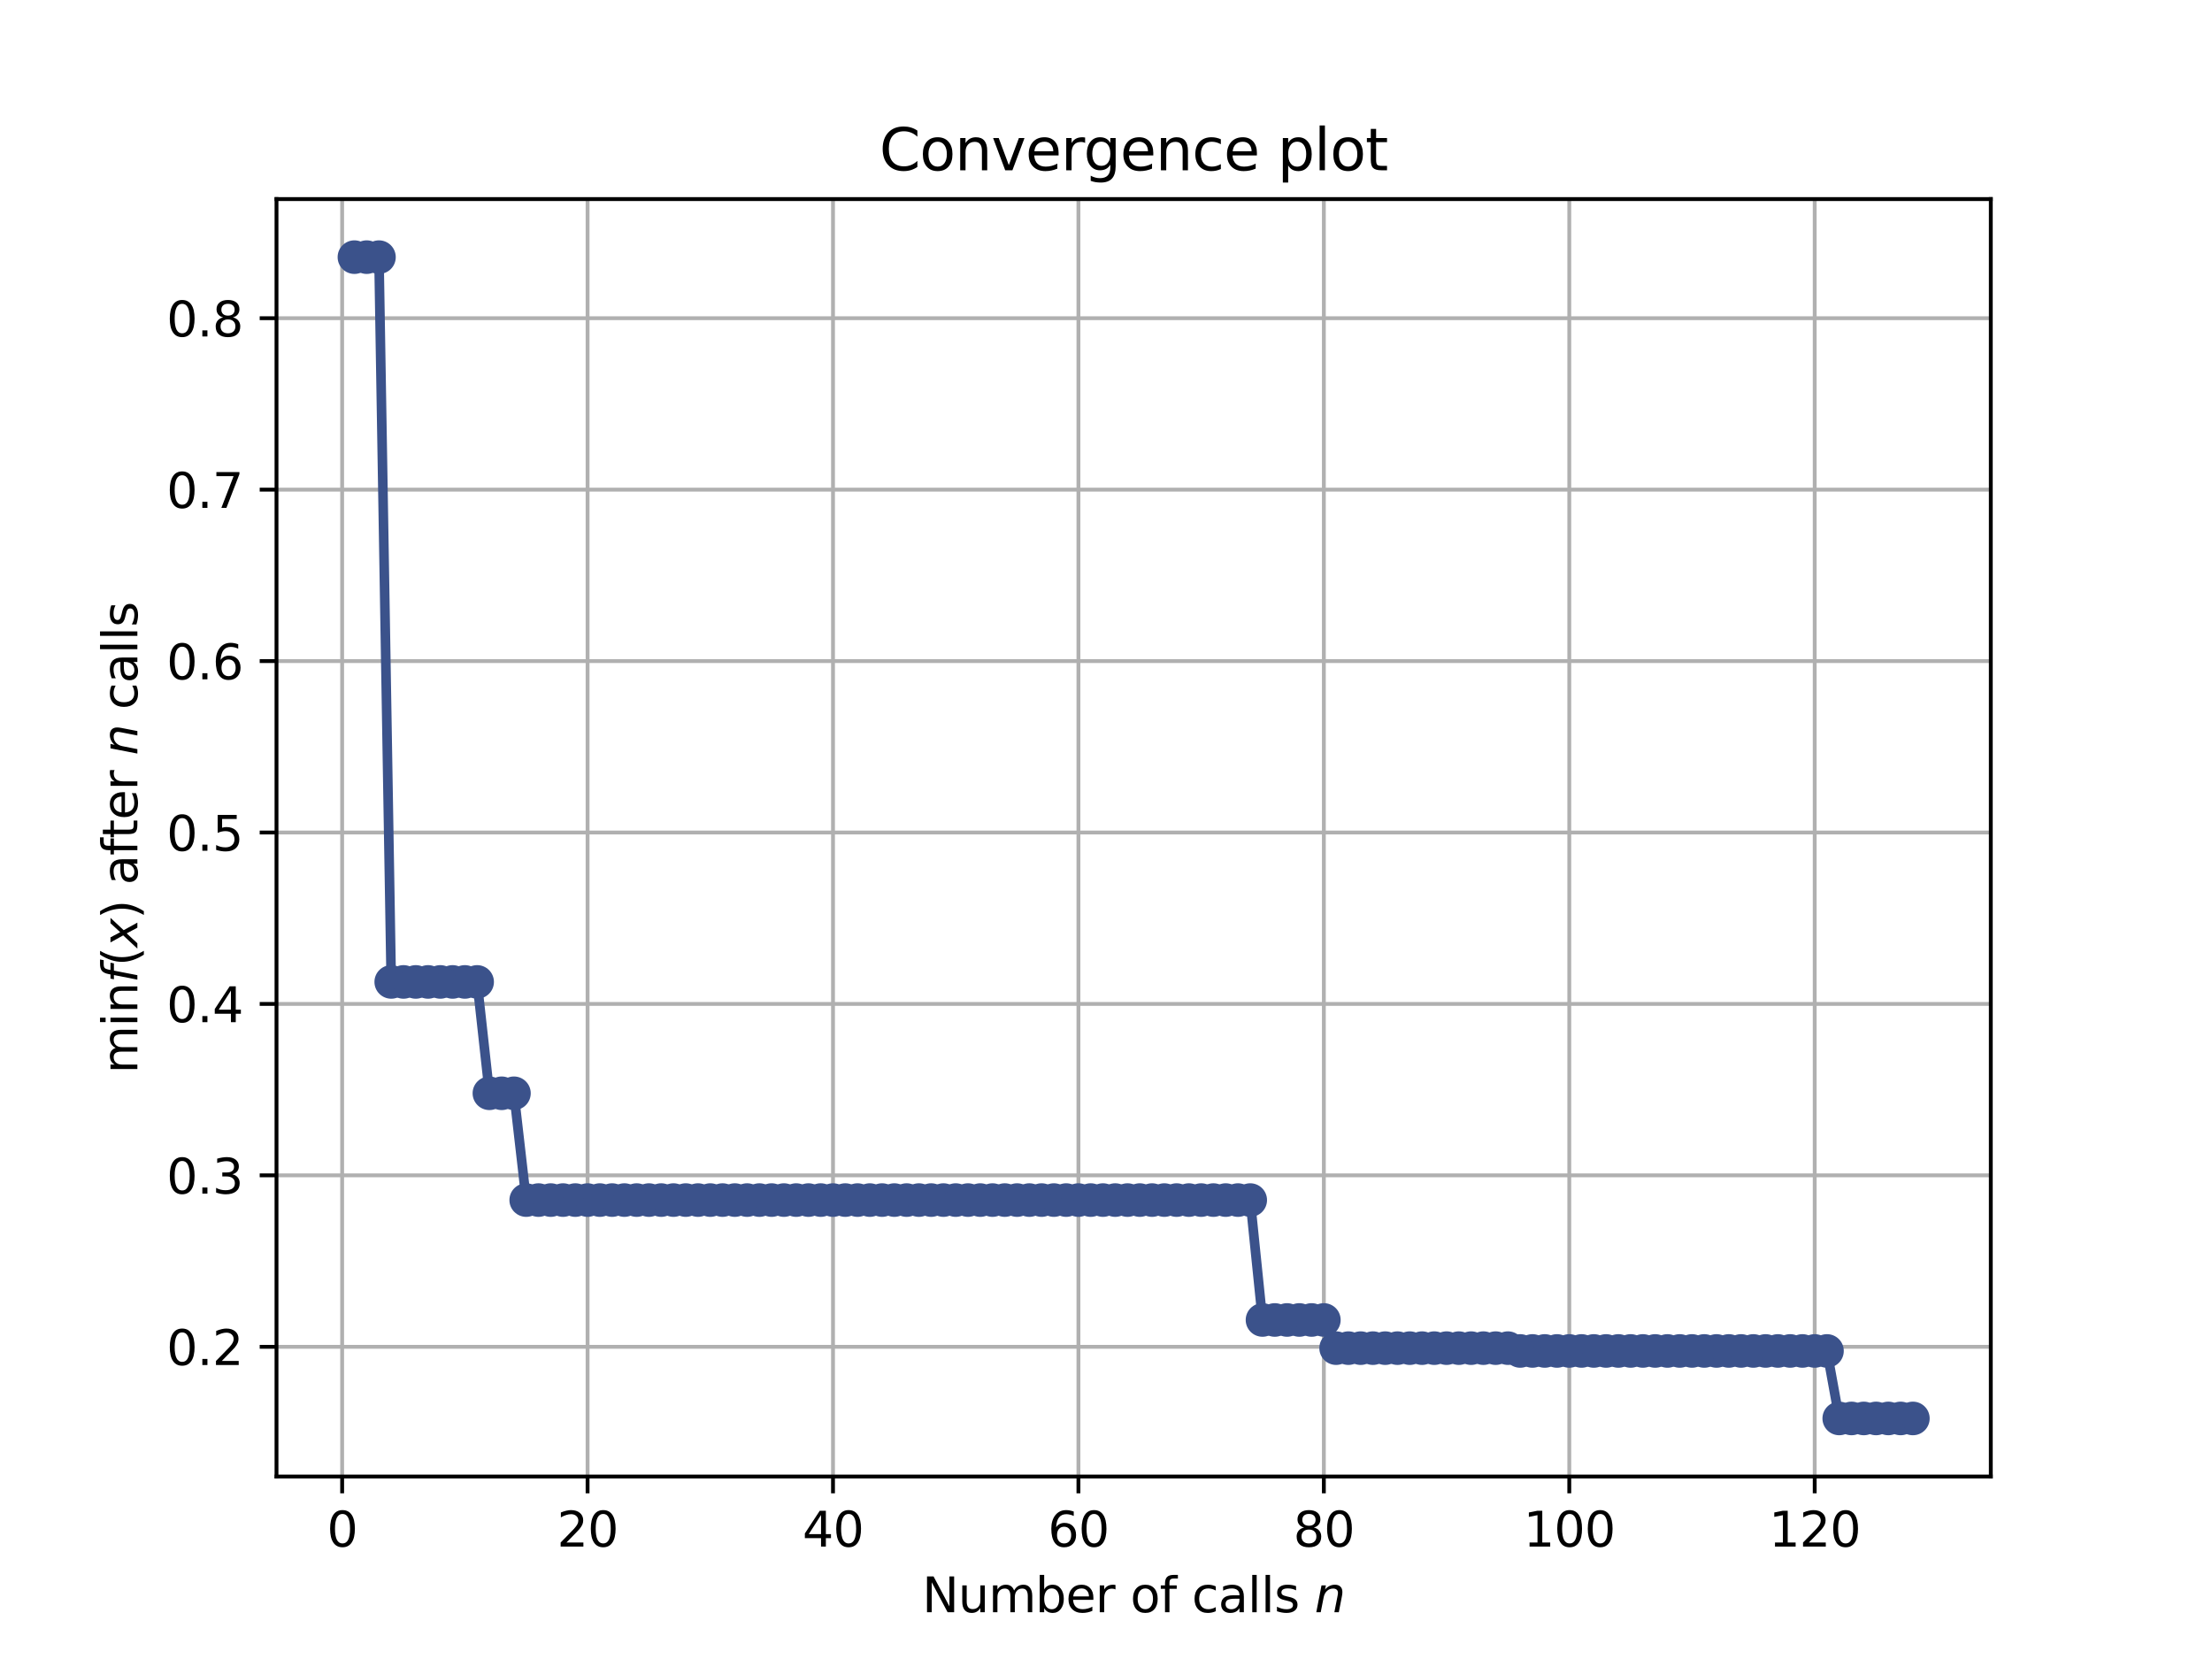 <?xml version="1.0" encoding="utf-8" standalone="no"?>
<!DOCTYPE svg PUBLIC "-//W3C//DTD SVG 1.1//EN"
  "http://www.w3.org/Graphics/SVG/1.1/DTD/svg11.dtd">
<svg height="345.6pt" version="1.1" viewBox="0 0 460.8 345.6" width="460.8pt" xmlns="http://www.w3.org/2000/svg" xmlns:xlink="http://www.w3.org/1999/xlink">
 <defs>
  <style type="text/css">*{stroke-linecap:butt;stroke-linejoin:round;}</style>
 </defs>
 <g id="figure_1">
  <g id="patch_1">
   <path d="M 0 345.6 
L 460.8 345.6 
L 460.8 0 
L 0 0 
z
" style="fill:#ffffff;"/>
  </g>
  <g id="axes_1">
   <g id="patch_2">
    <path d="M 57.6 307.584 
L 414.72 307.584 
L 414.72 41.472 
L 57.6 41.472 
z
" style="fill:#ffffff;"/>
   </g>
   <g id="matplotlib.axis_1">
    <g id="xtick_1">
     <g id="line2d_1">
      <path clip-path="url(#p6f43e44916)" d="M 71.276 307.584 
L 71.276 41.472 
" style="fill:none;stroke:#b0b0b0;stroke-linecap:square;stroke-width:0.8;"/>
     </g>
     <g id="line2d_2">
      <defs>
       <path d="M 0 0 
L 0 3.5 
" id="m57b92dbc73" style="stroke:#000000;stroke-width:0.8;"/>
      </defs>
      <g>
       <use style="stroke:#000000;stroke-width:0.8;" x="71.276" xlink:href="#m57b92dbc73" y="307.584"/>
      </g>
     </g>
     <g id="text_1">
      <!-- 0 -->
      <g transform="translate(68.095 322.182)scale(0.1 -0.1)">
       <defs>
        <path d="M 2034 4250 
Q 1547 4250 1301 3770 
Q 1056 3291 1056 2328 
Q 1056 1369 1301 889 
Q 1547 409 2034 409 
Q 2525 409 2770 889 
Q 3016 1369 3016 2328 
Q 3016 3291 2770 3770 
Q 2525 4250 2034 4250 
z
M 2034 4750 
Q 2819 4750 3233 4129 
Q 3647 3509 3647 2328 
Q 3647 1150 3233 529 
Q 2819 -91 2034 -91 
Q 1250 -91 836 529 
Q 422 1150 422 2328 
Q 422 3509 836 4129 
Q 1250 4750 2034 4750 
z
" id="DejaVuSans-30" transform="scale(0.016)"/>
       </defs>
       <use xlink:href="#DejaVuSans-30"/>
      </g>
     </g>
    </g>
    <g id="xtick_2">
     <g id="line2d_3">
      <path clip-path="url(#p6f43e44916)" d="M 122.403 307.584 
L 122.403 41.472 
" style="fill:none;stroke:#b0b0b0;stroke-linecap:square;stroke-width:0.8;"/>
     </g>
     <g id="line2d_4">
      <g>
       <use style="stroke:#000000;stroke-width:0.8;" x="122.403" xlink:href="#m57b92dbc73" y="307.584"/>
      </g>
     </g>
     <g id="text_2">
      <!-- 20 -->
      <g transform="translate(116.041 322.182)scale(0.1 -0.1)">
       <defs>
        <path d="M 1228 531 
L 3431 531 
L 3431 0 
L 469 0 
L 469 531 
Q 828 903 1448 1529 
Q 2069 2156 2228 2338 
Q 2531 2678 2651 2914 
Q 2772 3150 2772 3378 
Q 2772 3750 2511 3984 
Q 2250 4219 1831 4219 
Q 1534 4219 1204 4116 
Q 875 4013 500 3803 
L 500 4441 
Q 881 4594 1212 4672 
Q 1544 4750 1819 4750 
Q 2544 4750 2975 4387 
Q 3406 4025 3406 3419 
Q 3406 3131 3298 2873 
Q 3191 2616 2906 2266 
Q 2828 2175 2409 1742 
Q 1991 1309 1228 531 
z
" id="DejaVuSans-32" transform="scale(0.016)"/>
       </defs>
       <use xlink:href="#DejaVuSans-32"/>
       <use x="63.623" xlink:href="#DejaVuSans-30"/>
      </g>
     </g>
    </g>
    <g id="xtick_3">
     <g id="line2d_5">
      <path clip-path="url(#p6f43e44916)" d="M 173.53 307.584 
L 173.53 41.472 
" style="fill:none;stroke:#b0b0b0;stroke-linecap:square;stroke-width:0.8;"/>
     </g>
     <g id="line2d_6">
      <g>
       <use style="stroke:#000000;stroke-width:0.8;" x="173.53" xlink:href="#m57b92dbc73" y="307.584"/>
      </g>
     </g>
     <g id="text_3">
      <!-- 40 -->
      <g transform="translate(167.167 322.182)scale(0.1 -0.1)">
       <defs>
        <path d="M 2419 4116 
L 825 1625 
L 2419 1625 
L 2419 4116 
z
M 2253 4666 
L 3047 4666 
L 3047 1625 
L 3713 1625 
L 3713 1100 
L 3047 1100 
L 3047 0 
L 2419 0 
L 2419 1100 
L 313 1100 
L 313 1709 
L 2253 4666 
z
" id="DejaVuSans-34" transform="scale(0.016)"/>
       </defs>
       <use xlink:href="#DejaVuSans-34"/>
       <use x="63.623" xlink:href="#DejaVuSans-30"/>
      </g>
     </g>
    </g>
    <g id="xtick_4">
     <g id="line2d_7">
      <path clip-path="url(#p6f43e44916)" d="M 224.656 307.584 
L 224.656 41.472 
" style="fill:none;stroke:#b0b0b0;stroke-linecap:square;stroke-width:0.8;"/>
     </g>
     <g id="line2d_8">
      <g>
       <use style="stroke:#000000;stroke-width:0.8;" x="224.656" xlink:href="#m57b92dbc73" y="307.584"/>
      </g>
     </g>
     <g id="text_4">
      <!-- 60 -->
      <g transform="translate(218.294 322.182)scale(0.1 -0.1)">
       <defs>
        <path d="M 2113 2584 
Q 1688 2584 1439 2293 
Q 1191 2003 1191 1497 
Q 1191 994 1439 701 
Q 1688 409 2113 409 
Q 2538 409 2786 701 
Q 3034 994 3034 1497 
Q 3034 2003 2786 2293 
Q 2538 2584 2113 2584 
z
M 3366 4563 
L 3366 3988 
Q 3128 4100 2886 4159 
Q 2644 4219 2406 4219 
Q 1781 4219 1451 3797 
Q 1122 3375 1075 2522 
Q 1259 2794 1537 2939 
Q 1816 3084 2150 3084 
Q 2853 3084 3261 2657 
Q 3669 2231 3669 1497 
Q 3669 778 3244 343 
Q 2819 -91 2113 -91 
Q 1303 -91 875 529 
Q 447 1150 447 2328 
Q 447 3434 972 4092 
Q 1497 4750 2381 4750 
Q 2619 4750 2861 4703 
Q 3103 4656 3366 4563 
z
" id="DejaVuSans-36" transform="scale(0.016)"/>
       </defs>
       <use xlink:href="#DejaVuSans-36"/>
       <use x="63.623" xlink:href="#DejaVuSans-30"/>
      </g>
     </g>
    </g>
    <g id="xtick_5">
     <g id="line2d_9">
      <path clip-path="url(#p6f43e44916)" d="M 275.783 307.584 
L 275.783 41.472 
" style="fill:none;stroke:#b0b0b0;stroke-linecap:square;stroke-width:0.8;"/>
     </g>
     <g id="line2d_10">
      <g>
       <use style="stroke:#000000;stroke-width:0.8;" x="275.783" xlink:href="#m57b92dbc73" y="307.584"/>
      </g>
     </g>
     <g id="text_5">
      <!-- 80 -->
      <g transform="translate(269.421 322.182)scale(0.1 -0.1)">
       <defs>
        <path d="M 2034 2216 
Q 1584 2216 1326 1975 
Q 1069 1734 1069 1313 
Q 1069 891 1326 650 
Q 1584 409 2034 409 
Q 2484 409 2743 651 
Q 3003 894 3003 1313 
Q 3003 1734 2745 1975 
Q 2488 2216 2034 2216 
z
M 1403 2484 
Q 997 2584 770 2862 
Q 544 3141 544 3541 
Q 544 4100 942 4425 
Q 1341 4750 2034 4750 
Q 2731 4750 3128 4425 
Q 3525 4100 3525 3541 
Q 3525 3141 3298 2862 
Q 3072 2584 2669 2484 
Q 3125 2378 3379 2068 
Q 3634 1759 3634 1313 
Q 3634 634 3220 271 
Q 2806 -91 2034 -91 
Q 1263 -91 848 271 
Q 434 634 434 1313 
Q 434 1759 690 2068 
Q 947 2378 1403 2484 
z
M 1172 3481 
Q 1172 3119 1398 2916 
Q 1625 2713 2034 2713 
Q 2441 2713 2670 2916 
Q 2900 3119 2900 3481 
Q 2900 3844 2670 4047 
Q 2441 4250 2034 4250 
Q 1625 4250 1398 4047 
Q 1172 3844 1172 3481 
z
" id="DejaVuSans-38" transform="scale(0.016)"/>
       </defs>
       <use xlink:href="#DejaVuSans-38"/>
       <use x="63.623" xlink:href="#DejaVuSans-30"/>
      </g>
     </g>
    </g>
    <g id="xtick_6">
     <g id="line2d_11">
      <path clip-path="url(#p6f43e44916)" d="M 326.91 307.584 
L 326.91 41.472 
" style="fill:none;stroke:#b0b0b0;stroke-linecap:square;stroke-width:0.8;"/>
     </g>
     <g id="line2d_12">
      <g>
       <use style="stroke:#000000;stroke-width:0.8;" x="326.91" xlink:href="#m57b92dbc73" y="307.584"/>
      </g>
     </g>
     <g id="text_6">
      <!-- 100 -->
      <g transform="translate(317.366 322.182)scale(0.1 -0.1)">
       <defs>
        <path d="M 794 531 
L 1825 531 
L 1825 4091 
L 703 3866 
L 703 4441 
L 1819 4666 
L 2450 4666 
L 2450 531 
L 3481 531 
L 3481 0 
L 794 0 
L 794 531 
z
" id="DejaVuSans-31" transform="scale(0.016)"/>
       </defs>
       <use xlink:href="#DejaVuSans-31"/>
       <use x="63.623" xlink:href="#DejaVuSans-30"/>
       <use x="127.246" xlink:href="#DejaVuSans-30"/>
      </g>
     </g>
    </g>
    <g id="xtick_7">
     <g id="line2d_13">
      <path clip-path="url(#p6f43e44916)" d="M 378.037 307.584 
L 378.037 41.472 
" style="fill:none;stroke:#b0b0b0;stroke-linecap:square;stroke-width:0.8;"/>
     </g>
     <g id="line2d_14">
      <g>
       <use style="stroke:#000000;stroke-width:0.8;" x="378.037" xlink:href="#m57b92dbc73" y="307.584"/>
      </g>
     </g>
     <g id="text_7">
      <!-- 120 -->
      <g transform="translate(368.493 322.182)scale(0.1 -0.1)">
       <use xlink:href="#DejaVuSans-31"/>
       <use x="63.623" xlink:href="#DejaVuSans-32"/>
       <use x="127.246" xlink:href="#DejaVuSans-30"/>
      </g>
     </g>
    </g>
    <g id="text_8">
     <!-- Number of calls $n$ -->
     <g transform="translate(192.11 335.861)scale(0.1 -0.1)">
      <defs>
       <path d="M 628 4666 
L 1478 4666 
L 3547 763 
L 3547 4666 
L 4159 4666 
L 4159 0 
L 3309 0 
L 1241 3903 
L 1241 0 
L 628 0 
L 628 4666 
z
" id="DejaVuSans-4e" transform="scale(0.016)"/>
       <path d="M 544 1381 
L 544 3500 
L 1119 3500 
L 1119 1403 
Q 1119 906 1312 657 
Q 1506 409 1894 409 
Q 2359 409 2629 706 
Q 2900 1003 2900 1516 
L 2900 3500 
L 3475 3500 
L 3475 0 
L 2900 0 
L 2900 538 
Q 2691 219 2414 64 
Q 2138 -91 1772 -91 
Q 1169 -91 856 284 
Q 544 659 544 1381 
z
M 1991 3584 
L 1991 3584 
z
" id="DejaVuSans-75" transform="scale(0.016)"/>
       <path d="M 3328 2828 
Q 3544 3216 3844 3400 
Q 4144 3584 4550 3584 
Q 5097 3584 5394 3201 
Q 5691 2819 5691 2113 
L 5691 0 
L 5113 0 
L 5113 2094 
Q 5113 2597 4934 2840 
Q 4756 3084 4391 3084 
Q 3944 3084 3684 2787 
Q 3425 2491 3425 1978 
L 3425 0 
L 2847 0 
L 2847 2094 
Q 2847 2600 2669 2842 
Q 2491 3084 2119 3084 
Q 1678 3084 1418 2786 
Q 1159 2488 1159 1978 
L 1159 0 
L 581 0 
L 581 3500 
L 1159 3500 
L 1159 2956 
Q 1356 3278 1631 3431 
Q 1906 3584 2284 3584 
Q 2666 3584 2933 3390 
Q 3200 3197 3328 2828 
z
" id="DejaVuSans-6d" transform="scale(0.016)"/>
       <path d="M 3116 1747 
Q 3116 2381 2855 2742 
Q 2594 3103 2138 3103 
Q 1681 3103 1420 2742 
Q 1159 2381 1159 1747 
Q 1159 1113 1420 752 
Q 1681 391 2138 391 
Q 2594 391 2855 752 
Q 3116 1113 3116 1747 
z
M 1159 2969 
Q 1341 3281 1617 3432 
Q 1894 3584 2278 3584 
Q 2916 3584 3314 3078 
Q 3713 2572 3713 1747 
Q 3713 922 3314 415 
Q 2916 -91 2278 -91 
Q 1894 -91 1617 61 
Q 1341 213 1159 525 
L 1159 0 
L 581 0 
L 581 4863 
L 1159 4863 
L 1159 2969 
z
" id="DejaVuSans-62" transform="scale(0.016)"/>
       <path d="M 3597 1894 
L 3597 1613 
L 953 1613 
Q 991 1019 1311 708 
Q 1631 397 2203 397 
Q 2534 397 2845 478 
Q 3156 559 3463 722 
L 3463 178 
Q 3153 47 2828 -22 
Q 2503 -91 2169 -91 
Q 1331 -91 842 396 
Q 353 884 353 1716 
Q 353 2575 817 3079 
Q 1281 3584 2069 3584 
Q 2775 3584 3186 3129 
Q 3597 2675 3597 1894 
z
M 3022 2063 
Q 3016 2534 2758 2815 
Q 2500 3097 2075 3097 
Q 1594 3097 1305 2825 
Q 1016 2553 972 2059 
L 3022 2063 
z
" id="DejaVuSans-65" transform="scale(0.016)"/>
       <path d="M 2631 2963 
Q 2534 3019 2420 3045 
Q 2306 3072 2169 3072 
Q 1681 3072 1420 2755 
Q 1159 2438 1159 1844 
L 1159 0 
L 581 0 
L 581 3500 
L 1159 3500 
L 1159 2956 
Q 1341 3275 1631 3429 
Q 1922 3584 2338 3584 
Q 2397 3584 2469 3576 
Q 2541 3569 2628 3553 
L 2631 2963 
z
" id="DejaVuSans-72" transform="scale(0.016)"/>
       <path id="DejaVuSans-20" transform="scale(0.016)"/>
       <path d="M 1959 3097 
Q 1497 3097 1228 2736 
Q 959 2375 959 1747 
Q 959 1119 1226 758 
Q 1494 397 1959 397 
Q 2419 397 2687 759 
Q 2956 1122 2956 1747 
Q 2956 2369 2687 2733 
Q 2419 3097 1959 3097 
z
M 1959 3584 
Q 2709 3584 3137 3096 
Q 3566 2609 3566 1747 
Q 3566 888 3137 398 
Q 2709 -91 1959 -91 
Q 1206 -91 779 398 
Q 353 888 353 1747 
Q 353 2609 779 3096 
Q 1206 3584 1959 3584 
z
" id="DejaVuSans-6f" transform="scale(0.016)"/>
       <path d="M 2375 4863 
L 2375 4384 
L 1825 4384 
Q 1516 4384 1395 4259 
Q 1275 4134 1275 3809 
L 1275 3500 
L 2222 3500 
L 2222 3053 
L 1275 3053 
L 1275 0 
L 697 0 
L 697 3053 
L 147 3053 
L 147 3500 
L 697 3500 
L 697 3744 
Q 697 4328 969 4595 
Q 1241 4863 1831 4863 
L 2375 4863 
z
" id="DejaVuSans-66" transform="scale(0.016)"/>
       <path d="M 3122 3366 
L 3122 2828 
Q 2878 2963 2633 3030 
Q 2388 3097 2138 3097 
Q 1578 3097 1268 2742 
Q 959 2388 959 1747 
Q 959 1106 1268 751 
Q 1578 397 2138 397 
Q 2388 397 2633 464 
Q 2878 531 3122 666 
L 3122 134 
Q 2881 22 2623 -34 
Q 2366 -91 2075 -91 
Q 1284 -91 818 406 
Q 353 903 353 1747 
Q 353 2603 823 3093 
Q 1294 3584 2113 3584 
Q 2378 3584 2631 3529 
Q 2884 3475 3122 3366 
z
" id="DejaVuSans-63" transform="scale(0.016)"/>
       <path d="M 2194 1759 
Q 1497 1759 1228 1600 
Q 959 1441 959 1056 
Q 959 750 1161 570 
Q 1363 391 1709 391 
Q 2188 391 2477 730 
Q 2766 1069 2766 1631 
L 2766 1759 
L 2194 1759 
z
M 3341 1997 
L 3341 0 
L 2766 0 
L 2766 531 
Q 2569 213 2275 61 
Q 1981 -91 1556 -91 
Q 1019 -91 701 211 
Q 384 513 384 1019 
Q 384 1609 779 1909 
Q 1175 2209 1959 2209 
L 2766 2209 
L 2766 2266 
Q 2766 2663 2505 2880 
Q 2244 3097 1772 3097 
Q 1472 3097 1187 3025 
Q 903 2953 641 2809 
L 641 3341 
Q 956 3463 1253 3523 
Q 1550 3584 1831 3584 
Q 2591 3584 2966 3190 
Q 3341 2797 3341 1997 
z
" id="DejaVuSans-61" transform="scale(0.016)"/>
       <path d="M 603 4863 
L 1178 4863 
L 1178 0 
L 603 0 
L 603 4863 
z
" id="DejaVuSans-6c" transform="scale(0.016)"/>
       <path d="M 2834 3397 
L 2834 2853 
Q 2591 2978 2328 3040 
Q 2066 3103 1784 3103 
Q 1356 3103 1142 2972 
Q 928 2841 928 2578 
Q 928 2378 1081 2264 
Q 1234 2150 1697 2047 
L 1894 2003 
Q 2506 1872 2764 1633 
Q 3022 1394 3022 966 
Q 3022 478 2636 193 
Q 2250 -91 1575 -91 
Q 1294 -91 989 -36 
Q 684 19 347 128 
L 347 722 
Q 666 556 975 473 
Q 1284 391 1588 391 
Q 1994 391 2212 530 
Q 2431 669 2431 922 
Q 2431 1156 2273 1281 
Q 2116 1406 1581 1522 
L 1381 1569 
Q 847 1681 609 1914 
Q 372 2147 372 2553 
Q 372 3047 722 3315 
Q 1072 3584 1716 3584 
Q 2034 3584 2315 3537 
Q 2597 3491 2834 3397 
z
" id="DejaVuSans-73" transform="scale(0.016)"/>
       <path d="M 3566 2113 
L 3156 0 
L 2578 0 
L 2988 2091 
Q 3016 2238 3031 2350 
Q 3047 2463 3047 2528 
Q 3047 2791 2881 2937 
Q 2716 3084 2419 3084 
Q 1956 3084 1622 2776 
Q 1288 2469 1184 1941 
L 800 0 
L 225 0 
L 903 3500 
L 1478 3500 
L 1363 2950 
Q 1603 3253 1940 3418 
Q 2278 3584 2650 3584 
Q 3113 3584 3367 3334 
Q 3622 3084 3622 2631 
Q 3622 2519 3608 2391 
Q 3594 2263 3566 2113 
z
" id="DejaVuSans-Oblique-6e" transform="scale(0.016)"/>
      </defs>
      <use transform="translate(0 0.016)" xlink:href="#DejaVuSans-4e"/>
      <use transform="translate(74.805 0.016)" xlink:href="#DejaVuSans-75"/>
      <use transform="translate(138.184 0.016)" xlink:href="#DejaVuSans-6d"/>
      <use transform="translate(235.596 0.016)" xlink:href="#DejaVuSans-62"/>
      <use transform="translate(299.072 0.016)" xlink:href="#DejaVuSans-65"/>
      <use transform="translate(360.596 0.016)" xlink:href="#DejaVuSans-72"/>
      <use transform="translate(401.709 0.016)" xlink:href="#DejaVuSans-20"/>
      <use transform="translate(433.496 0.016)" xlink:href="#DejaVuSans-6f"/>
      <use transform="translate(494.678 0.016)" xlink:href="#DejaVuSans-66"/>
      <use transform="translate(529.883 0.016)" xlink:href="#DejaVuSans-20"/>
      <use transform="translate(561.67 0.016)" xlink:href="#DejaVuSans-63"/>
      <use transform="translate(616.65 0.016)" xlink:href="#DejaVuSans-61"/>
      <use transform="translate(677.93 0.016)" xlink:href="#DejaVuSans-6c"/>
      <use transform="translate(705.713 0.016)" xlink:href="#DejaVuSans-6c"/>
      <use transform="translate(733.496 0.016)" xlink:href="#DejaVuSans-73"/>
      <use transform="translate(785.596 0.016)" xlink:href="#DejaVuSans-20"/>
      <use transform="translate(817.383 0.016)" xlink:href="#DejaVuSans-Oblique-6e"/>
     </g>
    </g>
   </g>
   <g id="matplotlib.axis_2">
    <g id="ytick_1">
     <g id="line2d_15">
      <path clip-path="url(#p6f43e44916)" d="M 57.6 280.561 
L 414.72 280.561 
" style="fill:none;stroke:#b0b0b0;stroke-linecap:square;stroke-width:0.8;"/>
     </g>
     <g id="line2d_16">
      <defs>
       <path d="M 0 0 
L -3.5 0 
" id="m2947eb8068" style="stroke:#000000;stroke-width:0.8;"/>
      </defs>
      <g>
       <use style="stroke:#000000;stroke-width:0.8;" x="57.6" xlink:href="#m2947eb8068" y="280.561"/>
      </g>
     </g>
     <g id="text_9">
      <!-- 0.2 -->
      <g transform="translate(34.697 284.361)scale(0.1 -0.1)">
       <defs>
        <path d="M 684 794 
L 1344 794 
L 1344 0 
L 684 0 
L 684 794 
z
" id="DejaVuSans-2e" transform="scale(0.016)"/>
       </defs>
       <use xlink:href="#DejaVuSans-30"/>
       <use x="63.623" xlink:href="#DejaVuSans-2e"/>
       <use x="95.41" xlink:href="#DejaVuSans-32"/>
      </g>
     </g>
    </g>
    <g id="ytick_2">
     <g id="line2d_17">
      <path clip-path="url(#p6f43e44916)" d="M 57.6 244.85 
L 414.72 244.85 
" style="fill:none;stroke:#b0b0b0;stroke-linecap:square;stroke-width:0.8;"/>
     </g>
     <g id="line2d_18">
      <g>
       <use style="stroke:#000000;stroke-width:0.8;" x="57.6" xlink:href="#m2947eb8068" y="244.85"/>
      </g>
     </g>
     <g id="text_10">
      <!-- 0.3 -->
      <g transform="translate(34.697 248.649)scale(0.1 -0.1)">
       <defs>
        <path d="M 2597 2516 
Q 3050 2419 3304 2112 
Q 3559 1806 3559 1356 
Q 3559 666 3084 287 
Q 2609 -91 1734 -91 
Q 1441 -91 1130 -33 
Q 819 25 488 141 
L 488 750 
Q 750 597 1062 519 
Q 1375 441 1716 441 
Q 2309 441 2620 675 
Q 2931 909 2931 1356 
Q 2931 1769 2642 2001 
Q 2353 2234 1838 2234 
L 1294 2234 
L 1294 2753 
L 1863 2753 
Q 2328 2753 2575 2939 
Q 2822 3125 2822 3475 
Q 2822 3834 2567 4026 
Q 2313 4219 1838 4219 
Q 1578 4219 1281 4162 
Q 984 4106 628 3988 
L 628 4550 
Q 988 4650 1302 4700 
Q 1616 4750 1894 4750 
Q 2613 4750 3031 4423 
Q 3450 4097 3450 3541 
Q 3450 3153 3228 2886 
Q 3006 2619 2597 2516 
z
" id="DejaVuSans-33" transform="scale(0.016)"/>
       </defs>
       <use xlink:href="#DejaVuSans-30"/>
       <use x="63.623" xlink:href="#DejaVuSans-2e"/>
       <use x="95.41" xlink:href="#DejaVuSans-33"/>
      </g>
     </g>
    </g>
    <g id="ytick_3">
     <g id="line2d_19">
      <path clip-path="url(#p6f43e44916)" d="M 57.6 209.138 
L 414.72 209.138 
" style="fill:none;stroke:#b0b0b0;stroke-linecap:square;stroke-width:0.8;"/>
     </g>
     <g id="line2d_20">
      <g>
       <use style="stroke:#000000;stroke-width:0.8;" x="57.6" xlink:href="#m2947eb8068" y="209.138"/>
      </g>
     </g>
     <g id="text_11">
      <!-- 0.4 -->
      <g transform="translate(34.697 212.937)scale(0.1 -0.1)">
       <use xlink:href="#DejaVuSans-30"/>
       <use x="63.623" xlink:href="#DejaVuSans-2e"/>
       <use x="95.41" xlink:href="#DejaVuSans-34"/>
      </g>
     </g>
    </g>
    <g id="ytick_4">
     <g id="line2d_21">
      <path clip-path="url(#p6f43e44916)" d="M 57.6 173.427 
L 414.72 173.427 
" style="fill:none;stroke:#b0b0b0;stroke-linecap:square;stroke-width:0.8;"/>
     </g>
     <g id="line2d_22">
      <g>
       <use style="stroke:#000000;stroke-width:0.8;" x="57.6" xlink:href="#m2947eb8068" y="173.427"/>
      </g>
     </g>
     <g id="text_12">
      <!-- 0.5 -->
      <g transform="translate(34.697 177.226)scale(0.1 -0.1)">
       <defs>
        <path d="M 691 4666 
L 3169 4666 
L 3169 4134 
L 1269 4134 
L 1269 2991 
Q 1406 3038 1543 3061 
Q 1681 3084 1819 3084 
Q 2600 3084 3056 2656 
Q 3513 2228 3513 1497 
Q 3513 744 3044 326 
Q 2575 -91 1722 -91 
Q 1428 -91 1123 -41 
Q 819 9 494 109 
L 494 744 
Q 775 591 1075 516 
Q 1375 441 1709 441 
Q 2250 441 2565 725 
Q 2881 1009 2881 1497 
Q 2881 1984 2565 2268 
Q 2250 2553 1709 2553 
Q 1456 2553 1204 2497 
Q 953 2441 691 2322 
L 691 4666 
z
" id="DejaVuSans-35" transform="scale(0.016)"/>
       </defs>
       <use xlink:href="#DejaVuSans-30"/>
       <use x="63.623" xlink:href="#DejaVuSans-2e"/>
       <use x="95.41" xlink:href="#DejaVuSans-35"/>
      </g>
     </g>
    </g>
    <g id="ytick_5">
     <g id="line2d_23">
      <path clip-path="url(#p6f43e44916)" d="M 57.6 137.715 
L 414.72 137.715 
" style="fill:none;stroke:#b0b0b0;stroke-linecap:square;stroke-width:0.8;"/>
     </g>
     <g id="line2d_24">
      <g>
       <use style="stroke:#000000;stroke-width:0.8;" x="57.6" xlink:href="#m2947eb8068" y="137.715"/>
      </g>
     </g>
     <g id="text_13">
      <!-- 0.6 -->
      <g transform="translate(34.697 141.514)scale(0.1 -0.1)">
       <use xlink:href="#DejaVuSans-30"/>
       <use x="63.623" xlink:href="#DejaVuSans-2e"/>
       <use x="95.41" xlink:href="#DejaVuSans-36"/>
      </g>
     </g>
    </g>
    <g id="ytick_6">
     <g id="line2d_25">
      <path clip-path="url(#p6f43e44916)" d="M 57.6 102.003 
L 414.72 102.003 
" style="fill:none;stroke:#b0b0b0;stroke-linecap:square;stroke-width:0.8;"/>
     </g>
     <g id="line2d_26">
      <g>
       <use style="stroke:#000000;stroke-width:0.8;" x="57.6" xlink:href="#m2947eb8068" y="102.003"/>
      </g>
     </g>
     <g id="text_14">
      <!-- 0.7 -->
      <g transform="translate(34.697 105.803)scale(0.1 -0.1)">
       <defs>
        <path d="M 525 4666 
L 3525 4666 
L 3525 4397 
L 1831 0 
L 1172 0 
L 2766 4134 
L 525 4134 
L 525 4666 
z
" id="DejaVuSans-37" transform="scale(0.016)"/>
       </defs>
       <use xlink:href="#DejaVuSans-30"/>
       <use x="63.623" xlink:href="#DejaVuSans-2e"/>
       <use x="95.41" xlink:href="#DejaVuSans-37"/>
      </g>
     </g>
    </g>
    <g id="ytick_7">
     <g id="line2d_27">
      <path clip-path="url(#p6f43e44916)" d="M 57.6 66.292 
L 414.72 66.292 
" style="fill:none;stroke:#b0b0b0;stroke-linecap:square;stroke-width:0.8;"/>
     </g>
     <g id="line2d_28">
      <g>
       <use style="stroke:#000000;stroke-width:0.8;" x="57.6" xlink:href="#m2947eb8068" y="66.292"/>
      </g>
     </g>
     <g id="text_15">
      <!-- 0.8 -->
      <g transform="translate(34.697 70.091)scale(0.1 -0.1)">
       <use xlink:href="#DejaVuSans-30"/>
       <use x="63.623" xlink:href="#DejaVuSans-2e"/>
       <use x="95.41" xlink:href="#DejaVuSans-38"/>
      </g>
     </g>
    </g>
    <g id="text_16">
     <!-- $\min f(x)$ after $n$ calls -->
     <g transform="translate(28.617 223.628)rotate(-90)scale(0.1 -0.1)">
      <defs>
       <path d="M 603 3500 
L 1178 3500 
L 1178 0 
L 603 0 
L 603 3500 
z
M 603 4863 
L 1178 4863 
L 1178 4134 
L 603 4134 
L 603 4863 
z
" id="DejaVuSans-69" transform="scale(0.016)"/>
       <path d="M 3513 2113 
L 3513 0 
L 2938 0 
L 2938 2094 
Q 2938 2591 2744 2837 
Q 2550 3084 2163 3084 
Q 1697 3084 1428 2787 
Q 1159 2491 1159 1978 
L 1159 0 
L 581 0 
L 581 3500 
L 1159 3500 
L 1159 2956 
Q 1366 3272 1645 3428 
Q 1925 3584 2291 3584 
Q 2894 3584 3203 3211 
Q 3513 2838 3513 2113 
z
" id="DejaVuSans-6e" transform="scale(0.016)"/>
       <path d="M 3059 4863 
L 2969 4384 
L 2419 4384 
Q 2106 4384 1964 4261 
Q 1822 4138 1753 3809 
L 1691 3500 
L 2638 3500 
L 2553 3053 
L 1606 3053 
L 1013 0 
L 434 0 
L 1031 3053 
L 481 3053 
L 563 3500 
L 1113 3500 
L 1159 3744 
Q 1278 4363 1576 4613 
Q 1875 4863 2516 4863 
L 3059 4863 
z
" id="DejaVuSans-Oblique-66" transform="scale(0.016)"/>
       <path d="M 1984 4856 
Q 1566 4138 1362 3434 
Q 1159 2731 1159 2009 
Q 1159 1288 1364 580 
Q 1569 -128 1984 -844 
L 1484 -844 
Q 1016 -109 783 600 
Q 550 1309 550 2009 
Q 550 2706 781 3412 
Q 1013 4119 1484 4856 
L 1984 4856 
z
" id="DejaVuSans-28" transform="scale(0.016)"/>
       <path d="M 3841 3500 
L 2234 1784 
L 3219 0 
L 2559 0 
L 1819 1388 
L 531 0 
L -166 0 
L 1556 1844 
L 641 3500 
L 1300 3500 
L 1972 2234 
L 3144 3500 
L 3841 3500 
z
" id="DejaVuSans-Oblique-78" transform="scale(0.016)"/>
       <path d="M 513 4856 
L 1013 4856 
Q 1481 4119 1714 3412 
Q 1947 2706 1947 2009 
Q 1947 1309 1714 600 
Q 1481 -109 1013 -844 
L 513 -844 
Q 928 -128 1133 580 
Q 1338 1288 1338 2009 
Q 1338 2731 1133 3434 
Q 928 4138 513 4856 
z
" id="DejaVuSans-29" transform="scale(0.016)"/>
       <path d="M 1172 4494 
L 1172 3500 
L 2356 3500 
L 2356 3053 
L 1172 3053 
L 1172 1153 
Q 1172 725 1289 603 
Q 1406 481 1766 481 
L 2356 481 
L 2356 0 
L 1766 0 
Q 1100 0 847 248 
Q 594 497 594 1153 
L 594 3053 
L 172 3053 
L 172 3500 
L 594 3500 
L 594 4494 
L 1172 4494 
z
" id="DejaVuSans-74" transform="scale(0.016)"/>
      </defs>
      <use transform="translate(0 0.016)" xlink:href="#DejaVuSans-6d"/>
      <use transform="translate(97.412 0.016)" xlink:href="#DejaVuSans-69"/>
      <use transform="translate(125.195 0.016)" xlink:href="#DejaVuSans-6e"/>
      <use transform="translate(188.574 0.016)" xlink:href="#DejaVuSans-Oblique-66"/>
      <use transform="translate(223.779 0.016)" xlink:href="#DejaVuSans-28"/>
      <use transform="translate(262.793 0.016)" xlink:href="#DejaVuSans-Oblique-78"/>
      <use transform="translate(321.973 0.016)" xlink:href="#DejaVuSans-29"/>
      <use transform="translate(360.986 0.016)" xlink:href="#DejaVuSans-20"/>
      <use transform="translate(392.773 0.016)" xlink:href="#DejaVuSans-61"/>
      <use transform="translate(454.053 0.016)" xlink:href="#DejaVuSans-66"/>
      <use transform="translate(489.258 0.016)" xlink:href="#DejaVuSans-74"/>
      <use transform="translate(528.467 0.016)" xlink:href="#DejaVuSans-65"/>
      <use transform="translate(589.99 0.016)" xlink:href="#DejaVuSans-72"/>
      <use transform="translate(631.104 0.016)" xlink:href="#DejaVuSans-20"/>
      <use transform="translate(662.891 0.016)" xlink:href="#DejaVuSans-Oblique-6e"/>
      <use transform="translate(726.27 0.016)" xlink:href="#DejaVuSans-20"/>
      <use transform="translate(758.057 0.016)" xlink:href="#DejaVuSans-63"/>
      <use transform="translate(813.037 0.016)" xlink:href="#DejaVuSans-61"/>
      <use transform="translate(874.316 0.016)" xlink:href="#DejaVuSans-6c"/>
      <use transform="translate(902.1 0.016)" xlink:href="#DejaVuSans-6c"/>
      <use transform="translate(929.883 0.016)" xlink:href="#DejaVuSans-73"/>
     </g>
    </g>
   </g>
   <g id="line2d_29">
    <path clip-path="url(#p6f43e44916)" d="M 73.833 53.568 
L 78.945 53.568 
L 81.502 204.553 
L 99.396 204.553 
L 101.952 227.75 
L 107.065 227.75 
L 109.621 249.998 
L 260.445 249.998 
L 263.002 274.973 
L 275.783 274.973 
L 278.34 280.843 
L 314.128 280.843 
L 316.685 281.428 
L 380.593 281.428 
L 383.149 295.488 
L 398.487 295.488 
L 398.487 295.488 
" style="fill:none;stroke:#3b528b;stroke-linecap:square;stroke-width:2;"/>
    <defs>
     <path d="M 0 3 
C 0.796 3 1.559 2.684 2.121 2.121 
C 2.684 1.559 3 0.796 3 0 
C 3 -0.796 2.684 -1.559 2.121 -2.121 
C 1.559 -2.684 0.796 -3 0 -3 
C -0.796 -3 -1.559 -2.684 -2.121 -2.121 
C -2.684 -1.559 -3 -0.796 -3 0 
C -3 0.796 -2.684 1.559 -2.121 2.121 
C -1.559 2.684 -0.796 3 0 3 
z
" id="mcb0f7431ce" style="stroke:#3b528b;"/>
    </defs>
    <g clip-path="url(#p6f43e44916)">
     <use style="fill:#3b528b;stroke:#3b528b;" x="73.833" xlink:href="#mcb0f7431ce" y="53.568"/>
     <use style="fill:#3b528b;stroke:#3b528b;" x="76.389" xlink:href="#mcb0f7431ce" y="53.568"/>
     <use style="fill:#3b528b;stroke:#3b528b;" x="78.945" xlink:href="#mcb0f7431ce" y="53.568"/>
     <use style="fill:#3b528b;stroke:#3b528b;" x="81.502" xlink:href="#mcb0f7431ce" y="204.553"/>
     <use style="fill:#3b528b;stroke:#3b528b;" x="84.058" xlink:href="#mcb0f7431ce" y="204.553"/>
     <use style="fill:#3b528b;stroke:#3b528b;" x="86.614" xlink:href="#mcb0f7431ce" y="204.553"/>
     <use style="fill:#3b528b;stroke:#3b528b;" x="89.171" xlink:href="#mcb0f7431ce" y="204.553"/>
     <use style="fill:#3b528b;stroke:#3b528b;" x="91.727" xlink:href="#mcb0f7431ce" y="204.553"/>
     <use style="fill:#3b528b;stroke:#3b528b;" x="94.283" xlink:href="#mcb0f7431ce" y="204.553"/>
     <use style="fill:#3b528b;stroke:#3b528b;" x="96.84" xlink:href="#mcb0f7431ce" y="204.553"/>
     <use style="fill:#3b528b;stroke:#3b528b;" x="99.396" xlink:href="#mcb0f7431ce" y="204.553"/>
     <use style="fill:#3b528b;stroke:#3b528b;" x="101.952" xlink:href="#mcb0f7431ce" y="227.75"/>
     <use style="fill:#3b528b;stroke:#3b528b;" x="104.509" xlink:href="#mcb0f7431ce" y="227.75"/>
     <use style="fill:#3b528b;stroke:#3b528b;" x="107.065" xlink:href="#mcb0f7431ce" y="227.75"/>
     <use style="fill:#3b528b;stroke:#3b528b;" x="109.621" xlink:href="#mcb0f7431ce" y="249.998"/>
     <use style="fill:#3b528b;stroke:#3b528b;" x="112.178" xlink:href="#mcb0f7431ce" y="249.998"/>
     <use style="fill:#3b528b;stroke:#3b528b;" x="114.734" xlink:href="#mcb0f7431ce" y="249.998"/>
     <use style="fill:#3b528b;stroke:#3b528b;" x="117.29" xlink:href="#mcb0f7431ce" y="249.998"/>
     <use style="fill:#3b528b;stroke:#3b528b;" x="119.847" xlink:href="#mcb0f7431ce" y="249.998"/>
     <use style="fill:#3b528b;stroke:#3b528b;" x="122.403" xlink:href="#mcb0f7431ce" y="249.998"/>
     <use style="fill:#3b528b;stroke:#3b528b;" x="124.959" xlink:href="#mcb0f7431ce" y="249.998"/>
     <use style="fill:#3b528b;stroke:#3b528b;" x="127.516" xlink:href="#mcb0f7431ce" y="249.998"/>
     <use style="fill:#3b528b;stroke:#3b528b;" x="130.072" xlink:href="#mcb0f7431ce" y="249.998"/>
     <use style="fill:#3b528b;stroke:#3b528b;" x="132.628" xlink:href="#mcb0f7431ce" y="249.998"/>
     <use style="fill:#3b528b;stroke:#3b528b;" x="135.185" xlink:href="#mcb0f7431ce" y="249.998"/>
     <use style="fill:#3b528b;stroke:#3b528b;" x="137.741" xlink:href="#mcb0f7431ce" y="249.998"/>
     <use style="fill:#3b528b;stroke:#3b528b;" x="140.297" xlink:href="#mcb0f7431ce" y="249.998"/>
     <use style="fill:#3b528b;stroke:#3b528b;" x="142.854" xlink:href="#mcb0f7431ce" y="249.998"/>
     <use style="fill:#3b528b;stroke:#3b528b;" x="145.41" xlink:href="#mcb0f7431ce" y="249.998"/>
     <use style="fill:#3b528b;stroke:#3b528b;" x="147.966" xlink:href="#mcb0f7431ce" y="249.998"/>
     <use style="fill:#3b528b;stroke:#3b528b;" x="150.523" xlink:href="#mcb0f7431ce" y="249.998"/>
     <use style="fill:#3b528b;stroke:#3b528b;" x="153.079" xlink:href="#mcb0f7431ce" y="249.998"/>
     <use style="fill:#3b528b;stroke:#3b528b;" x="155.635" xlink:href="#mcb0f7431ce" y="249.998"/>
     <use style="fill:#3b528b;stroke:#3b528b;" x="158.192" xlink:href="#mcb0f7431ce" y="249.998"/>
     <use style="fill:#3b528b;stroke:#3b528b;" x="160.748" xlink:href="#mcb0f7431ce" y="249.998"/>
     <use style="fill:#3b528b;stroke:#3b528b;" x="163.304" xlink:href="#mcb0f7431ce" y="249.998"/>
     <use style="fill:#3b528b;stroke:#3b528b;" x="165.861" xlink:href="#mcb0f7431ce" y="249.998"/>
     <use style="fill:#3b528b;stroke:#3b528b;" x="168.417" xlink:href="#mcb0f7431ce" y="249.998"/>
     <use style="fill:#3b528b;stroke:#3b528b;" x="170.973" xlink:href="#mcb0f7431ce" y="249.998"/>
     <use style="fill:#3b528b;stroke:#3b528b;" x="173.53" xlink:href="#mcb0f7431ce" y="249.998"/>
     <use style="fill:#3b528b;stroke:#3b528b;" x="176.086" xlink:href="#mcb0f7431ce" y="249.998"/>
     <use style="fill:#3b528b;stroke:#3b528b;" x="178.642" xlink:href="#mcb0f7431ce" y="249.998"/>
     <use style="fill:#3b528b;stroke:#3b528b;" x="181.199" xlink:href="#mcb0f7431ce" y="249.998"/>
     <use style="fill:#3b528b;stroke:#3b528b;" x="183.755" xlink:href="#mcb0f7431ce" y="249.998"/>
     <use style="fill:#3b528b;stroke:#3b528b;" x="186.311" xlink:href="#mcb0f7431ce" y="249.998"/>
     <use style="fill:#3b528b;stroke:#3b528b;" x="188.868" xlink:href="#mcb0f7431ce" y="249.998"/>
     <use style="fill:#3b528b;stroke:#3b528b;" x="191.424" xlink:href="#mcb0f7431ce" y="249.998"/>
     <use style="fill:#3b528b;stroke:#3b528b;" x="193.98" xlink:href="#mcb0f7431ce" y="249.998"/>
     <use style="fill:#3b528b;stroke:#3b528b;" x="196.537" xlink:href="#mcb0f7431ce" y="249.998"/>
     <use style="fill:#3b528b;stroke:#3b528b;" x="199.093" xlink:href="#mcb0f7431ce" y="249.998"/>
     <use style="fill:#3b528b;stroke:#3b528b;" x="201.649" xlink:href="#mcb0f7431ce" y="249.998"/>
     <use style="fill:#3b528b;stroke:#3b528b;" x="204.206" xlink:href="#mcb0f7431ce" y="249.998"/>
     <use style="fill:#3b528b;stroke:#3b528b;" x="206.762" xlink:href="#mcb0f7431ce" y="249.998"/>
     <use style="fill:#3b528b;stroke:#3b528b;" x="209.318" xlink:href="#mcb0f7431ce" y="249.998"/>
     <use style="fill:#3b528b;stroke:#3b528b;" x="211.875" xlink:href="#mcb0f7431ce" y="249.998"/>
     <use style="fill:#3b528b;stroke:#3b528b;" x="214.431" xlink:href="#mcb0f7431ce" y="249.998"/>
     <use style="fill:#3b528b;stroke:#3b528b;" x="216.987" xlink:href="#mcb0f7431ce" y="249.998"/>
     <use style="fill:#3b528b;stroke:#3b528b;" x="219.544" xlink:href="#mcb0f7431ce" y="249.998"/>
     <use style="fill:#3b528b;stroke:#3b528b;" x="222.1" xlink:href="#mcb0f7431ce" y="249.998"/>
     <use style="fill:#3b528b;stroke:#3b528b;" x="224.656" xlink:href="#mcb0f7431ce" y="249.998"/>
     <use style="fill:#3b528b;stroke:#3b528b;" x="227.213" xlink:href="#mcb0f7431ce" y="249.998"/>
     <use style="fill:#3b528b;stroke:#3b528b;" x="229.769" xlink:href="#mcb0f7431ce" y="249.998"/>
     <use style="fill:#3b528b;stroke:#3b528b;" x="232.325" xlink:href="#mcb0f7431ce" y="249.998"/>
     <use style="fill:#3b528b;stroke:#3b528b;" x="234.882" xlink:href="#mcb0f7431ce" y="249.998"/>
     <use style="fill:#3b528b;stroke:#3b528b;" x="237.438" xlink:href="#mcb0f7431ce" y="249.998"/>
     <use style="fill:#3b528b;stroke:#3b528b;" x="239.995" xlink:href="#mcb0f7431ce" y="249.998"/>
     <use style="fill:#3b528b;stroke:#3b528b;" x="242.551" xlink:href="#mcb0f7431ce" y="249.998"/>
     <use style="fill:#3b528b;stroke:#3b528b;" x="245.107" xlink:href="#mcb0f7431ce" y="249.998"/>
     <use style="fill:#3b528b;stroke:#3b528b;" x="247.664" xlink:href="#mcb0f7431ce" y="249.998"/>
     <use style="fill:#3b528b;stroke:#3b528b;" x="250.22" xlink:href="#mcb0f7431ce" y="249.998"/>
     <use style="fill:#3b528b;stroke:#3b528b;" x="252.776" xlink:href="#mcb0f7431ce" y="249.998"/>
     <use style="fill:#3b528b;stroke:#3b528b;" x="255.333" xlink:href="#mcb0f7431ce" y="249.998"/>
     <use style="fill:#3b528b;stroke:#3b528b;" x="257.889" xlink:href="#mcb0f7431ce" y="249.998"/>
     <use style="fill:#3b528b;stroke:#3b528b;" x="260.445" xlink:href="#mcb0f7431ce" y="249.998"/>
     <use style="fill:#3b528b;stroke:#3b528b;" x="263.002" xlink:href="#mcb0f7431ce" y="274.973"/>
     <use style="fill:#3b528b;stroke:#3b528b;" x="265.558" xlink:href="#mcb0f7431ce" y="274.973"/>
     <use style="fill:#3b528b;stroke:#3b528b;" x="268.114" xlink:href="#mcb0f7431ce" y="274.973"/>
     <use style="fill:#3b528b;stroke:#3b528b;" x="270.671" xlink:href="#mcb0f7431ce" y="274.973"/>
     <use style="fill:#3b528b;stroke:#3b528b;" x="273.227" xlink:href="#mcb0f7431ce" y="274.973"/>
     <use style="fill:#3b528b;stroke:#3b528b;" x="275.783" xlink:href="#mcb0f7431ce" y="274.973"/>
     <use style="fill:#3b528b;stroke:#3b528b;" x="278.34" xlink:href="#mcb0f7431ce" y="280.843"/>
     <use style="fill:#3b528b;stroke:#3b528b;" x="280.896" xlink:href="#mcb0f7431ce" y="280.843"/>
     <use style="fill:#3b528b;stroke:#3b528b;" x="283.452" xlink:href="#mcb0f7431ce" y="280.843"/>
     <use style="fill:#3b528b;stroke:#3b528b;" x="286.009" xlink:href="#mcb0f7431ce" y="280.843"/>
     <use style="fill:#3b528b;stroke:#3b528b;" x="288.565" xlink:href="#mcb0f7431ce" y="280.843"/>
     <use style="fill:#3b528b;stroke:#3b528b;" x="291.121" xlink:href="#mcb0f7431ce" y="280.843"/>
     <use style="fill:#3b528b;stroke:#3b528b;" x="293.678" xlink:href="#mcb0f7431ce" y="280.843"/>
     <use style="fill:#3b528b;stroke:#3b528b;" x="296.234" xlink:href="#mcb0f7431ce" y="280.843"/>
     <use style="fill:#3b528b;stroke:#3b528b;" x="298.79" xlink:href="#mcb0f7431ce" y="280.843"/>
     <use style="fill:#3b528b;stroke:#3b528b;" x="301.347" xlink:href="#mcb0f7431ce" y="280.843"/>
     <use style="fill:#3b528b;stroke:#3b528b;" x="303.903" xlink:href="#mcb0f7431ce" y="280.843"/>
     <use style="fill:#3b528b;stroke:#3b528b;" x="306.459" xlink:href="#mcb0f7431ce" y="280.843"/>
     <use style="fill:#3b528b;stroke:#3b528b;" x="309.016" xlink:href="#mcb0f7431ce" y="280.843"/>
     <use style="fill:#3b528b;stroke:#3b528b;" x="311.572" xlink:href="#mcb0f7431ce" y="280.843"/>
     <use style="fill:#3b528b;stroke:#3b528b;" x="314.128" xlink:href="#mcb0f7431ce" y="280.843"/>
     <use style="fill:#3b528b;stroke:#3b528b;" x="316.685" xlink:href="#mcb0f7431ce" y="281.428"/>
     <use style="fill:#3b528b;stroke:#3b528b;" x="319.241" xlink:href="#mcb0f7431ce" y="281.428"/>
     <use style="fill:#3b528b;stroke:#3b528b;" x="321.797" xlink:href="#mcb0f7431ce" y="281.428"/>
     <use style="fill:#3b528b;stroke:#3b528b;" x="324.354" xlink:href="#mcb0f7431ce" y="281.428"/>
     <use style="fill:#3b528b;stroke:#3b528b;" x="326.91" xlink:href="#mcb0f7431ce" y="281.428"/>
     <use style="fill:#3b528b;stroke:#3b528b;" x="329.466" xlink:href="#mcb0f7431ce" y="281.428"/>
     <use style="fill:#3b528b;stroke:#3b528b;" x="332.023" xlink:href="#mcb0f7431ce" y="281.428"/>
     <use style="fill:#3b528b;stroke:#3b528b;" x="334.579" xlink:href="#mcb0f7431ce" y="281.428"/>
     <use style="fill:#3b528b;stroke:#3b528b;" x="337.135" xlink:href="#mcb0f7431ce" y="281.428"/>
     <use style="fill:#3b528b;stroke:#3b528b;" x="339.692" xlink:href="#mcb0f7431ce" y="281.428"/>
     <use style="fill:#3b528b;stroke:#3b528b;" x="342.248" xlink:href="#mcb0f7431ce" y="281.428"/>
     <use style="fill:#3b528b;stroke:#3b528b;" x="344.804" xlink:href="#mcb0f7431ce" y="281.428"/>
     <use style="fill:#3b528b;stroke:#3b528b;" x="347.361" xlink:href="#mcb0f7431ce" y="281.428"/>
     <use style="fill:#3b528b;stroke:#3b528b;" x="349.917" xlink:href="#mcb0f7431ce" y="281.428"/>
     <use style="fill:#3b528b;stroke:#3b528b;" x="352.473" xlink:href="#mcb0f7431ce" y="281.428"/>
     <use style="fill:#3b528b;stroke:#3b528b;" x="355.03" xlink:href="#mcb0f7431ce" y="281.428"/>
     <use style="fill:#3b528b;stroke:#3b528b;" x="357.586" xlink:href="#mcb0f7431ce" y="281.428"/>
     <use style="fill:#3b528b;stroke:#3b528b;" x="360.142" xlink:href="#mcb0f7431ce" y="281.428"/>
     <use style="fill:#3b528b;stroke:#3b528b;" x="362.699" xlink:href="#mcb0f7431ce" y="281.428"/>
     <use style="fill:#3b528b;stroke:#3b528b;" x="365.255" xlink:href="#mcb0f7431ce" y="281.428"/>
     <use style="fill:#3b528b;stroke:#3b528b;" x="367.811" xlink:href="#mcb0f7431ce" y="281.428"/>
     <use style="fill:#3b528b;stroke:#3b528b;" x="370.368" xlink:href="#mcb0f7431ce" y="281.428"/>
     <use style="fill:#3b528b;stroke:#3b528b;" x="372.924" xlink:href="#mcb0f7431ce" y="281.428"/>
     <use style="fill:#3b528b;stroke:#3b528b;" x="375.48" xlink:href="#mcb0f7431ce" y="281.428"/>
     <use style="fill:#3b528b;stroke:#3b528b;" x="378.037" xlink:href="#mcb0f7431ce" y="281.428"/>
     <use style="fill:#3b528b;stroke:#3b528b;" x="380.593" xlink:href="#mcb0f7431ce" y="281.428"/>
     <use style="fill:#3b528b;stroke:#3b528b;" x="383.149" xlink:href="#mcb0f7431ce" y="295.488"/>
     <use style="fill:#3b528b;stroke:#3b528b;" x="385.706" xlink:href="#mcb0f7431ce" y="295.488"/>
     <use style="fill:#3b528b;stroke:#3b528b;" x="388.262" xlink:href="#mcb0f7431ce" y="295.488"/>
     <use style="fill:#3b528b;stroke:#3b528b;" x="390.818" xlink:href="#mcb0f7431ce" y="295.488"/>
     <use style="fill:#3b528b;stroke:#3b528b;" x="393.375" xlink:href="#mcb0f7431ce" y="295.488"/>
     <use style="fill:#3b528b;stroke:#3b528b;" x="395.931" xlink:href="#mcb0f7431ce" y="295.488"/>
     <use style="fill:#3b528b;stroke:#3b528b;" x="398.487" xlink:href="#mcb0f7431ce" y="295.488"/>
    </g>
   </g>
   <g id="patch_3">
    <path d="M 57.6 307.584 
L 57.6 41.472 
" style="fill:none;stroke:#000000;stroke-linecap:square;stroke-linejoin:miter;stroke-width:0.8;"/>
   </g>
   <g id="patch_4">
    <path d="M 414.72 307.584 
L 414.72 41.472 
" style="fill:none;stroke:#000000;stroke-linecap:square;stroke-linejoin:miter;stroke-width:0.8;"/>
   </g>
   <g id="patch_5">
    <path d="M 57.6 307.584 
L 414.72 307.584 
" style="fill:none;stroke:#000000;stroke-linecap:square;stroke-linejoin:miter;stroke-width:0.8;"/>
   </g>
   <g id="patch_6">
    <path d="M 57.6 41.472 
L 414.72 41.472 
" style="fill:none;stroke:#000000;stroke-linecap:square;stroke-linejoin:miter;stroke-width:0.8;"/>
   </g>
   <g id="text_17">
    <!-- Convergence plot -->
    <g transform="translate(183.191 35.472)scale(0.12 -0.12)">
     <defs>
      <path d="M 4122 4306 
L 4122 3641 
Q 3803 3938 3442 4084 
Q 3081 4231 2675 4231 
Q 1875 4231 1450 3742 
Q 1025 3253 1025 2328 
Q 1025 1406 1450 917 
Q 1875 428 2675 428 
Q 3081 428 3442 575 
Q 3803 722 4122 1019 
L 4122 359 
Q 3791 134 3420 21 
Q 3050 -91 2638 -91 
Q 1578 -91 968 557 
Q 359 1206 359 2328 
Q 359 3453 968 4101 
Q 1578 4750 2638 4750 
Q 3056 4750 3426 4639 
Q 3797 4528 4122 4306 
z
" id="DejaVuSans-43" transform="scale(0.016)"/>
      <path d="M 191 3500 
L 800 3500 
L 1894 563 
L 2988 3500 
L 3597 3500 
L 2284 0 
L 1503 0 
L 191 3500 
z
" id="DejaVuSans-76" transform="scale(0.016)"/>
      <path d="M 2906 1791 
Q 2906 2416 2648 2759 
Q 2391 3103 1925 3103 
Q 1463 3103 1205 2759 
Q 947 2416 947 1791 
Q 947 1169 1205 825 
Q 1463 481 1925 481 
Q 2391 481 2648 825 
Q 2906 1169 2906 1791 
z
M 3481 434 
Q 3481 -459 3084 -895 
Q 2688 -1331 1869 -1331 
Q 1566 -1331 1297 -1286 
Q 1028 -1241 775 -1147 
L 775 -588 
Q 1028 -725 1275 -790 
Q 1522 -856 1778 -856 
Q 2344 -856 2625 -561 
Q 2906 -266 2906 331 
L 2906 616 
Q 2728 306 2450 153 
Q 2172 0 1784 0 
Q 1141 0 747 490 
Q 353 981 353 1791 
Q 353 2603 747 3093 
Q 1141 3584 1784 3584 
Q 2172 3584 2450 3431 
Q 2728 3278 2906 2969 
L 2906 3500 
L 3481 3500 
L 3481 434 
z
" id="DejaVuSans-67" transform="scale(0.016)"/>
      <path d="M 1159 525 
L 1159 -1331 
L 581 -1331 
L 581 3500 
L 1159 3500 
L 1159 2969 
Q 1341 3281 1617 3432 
Q 1894 3584 2278 3584 
Q 2916 3584 3314 3078 
Q 3713 2572 3713 1747 
Q 3713 922 3314 415 
Q 2916 -91 2278 -91 
Q 1894 -91 1617 61 
Q 1341 213 1159 525 
z
M 3116 1747 
Q 3116 2381 2855 2742 
Q 2594 3103 2138 3103 
Q 1681 3103 1420 2742 
Q 1159 2381 1159 1747 
Q 1159 1113 1420 752 
Q 1681 391 2138 391 
Q 2594 391 2855 752 
Q 3116 1113 3116 1747 
z
" id="DejaVuSans-70" transform="scale(0.016)"/>
     </defs>
     <use xlink:href="#DejaVuSans-43"/>
     <use x="69.824" xlink:href="#DejaVuSans-6f"/>
     <use x="131.006" xlink:href="#DejaVuSans-6e"/>
     <use x="194.385" xlink:href="#DejaVuSans-76"/>
     <use x="253.564" xlink:href="#DejaVuSans-65"/>
     <use x="315.088" xlink:href="#DejaVuSans-72"/>
     <use x="354.451" xlink:href="#DejaVuSans-67"/>
     <use x="417.928" xlink:href="#DejaVuSans-65"/>
     <use x="479.451" xlink:href="#DejaVuSans-6e"/>
     <use x="542.83" xlink:href="#DejaVuSans-63"/>
     <use x="597.811" xlink:href="#DejaVuSans-65"/>
     <use x="659.334" xlink:href="#DejaVuSans-20"/>
     <use x="691.121" xlink:href="#DejaVuSans-70"/>
     <use x="754.598" xlink:href="#DejaVuSans-6c"/>
     <use x="782.381" xlink:href="#DejaVuSans-6f"/>
     <use x="843.562" xlink:href="#DejaVuSans-74"/>
    </g>
   </g>
  </g>
 </g>
 <defs>
  <clipPath id="p6f43e44916">
   <rect height="266.112" width="357.12" x="57.6" y="41.472"/>
  </clipPath>
 </defs>
</svg>
